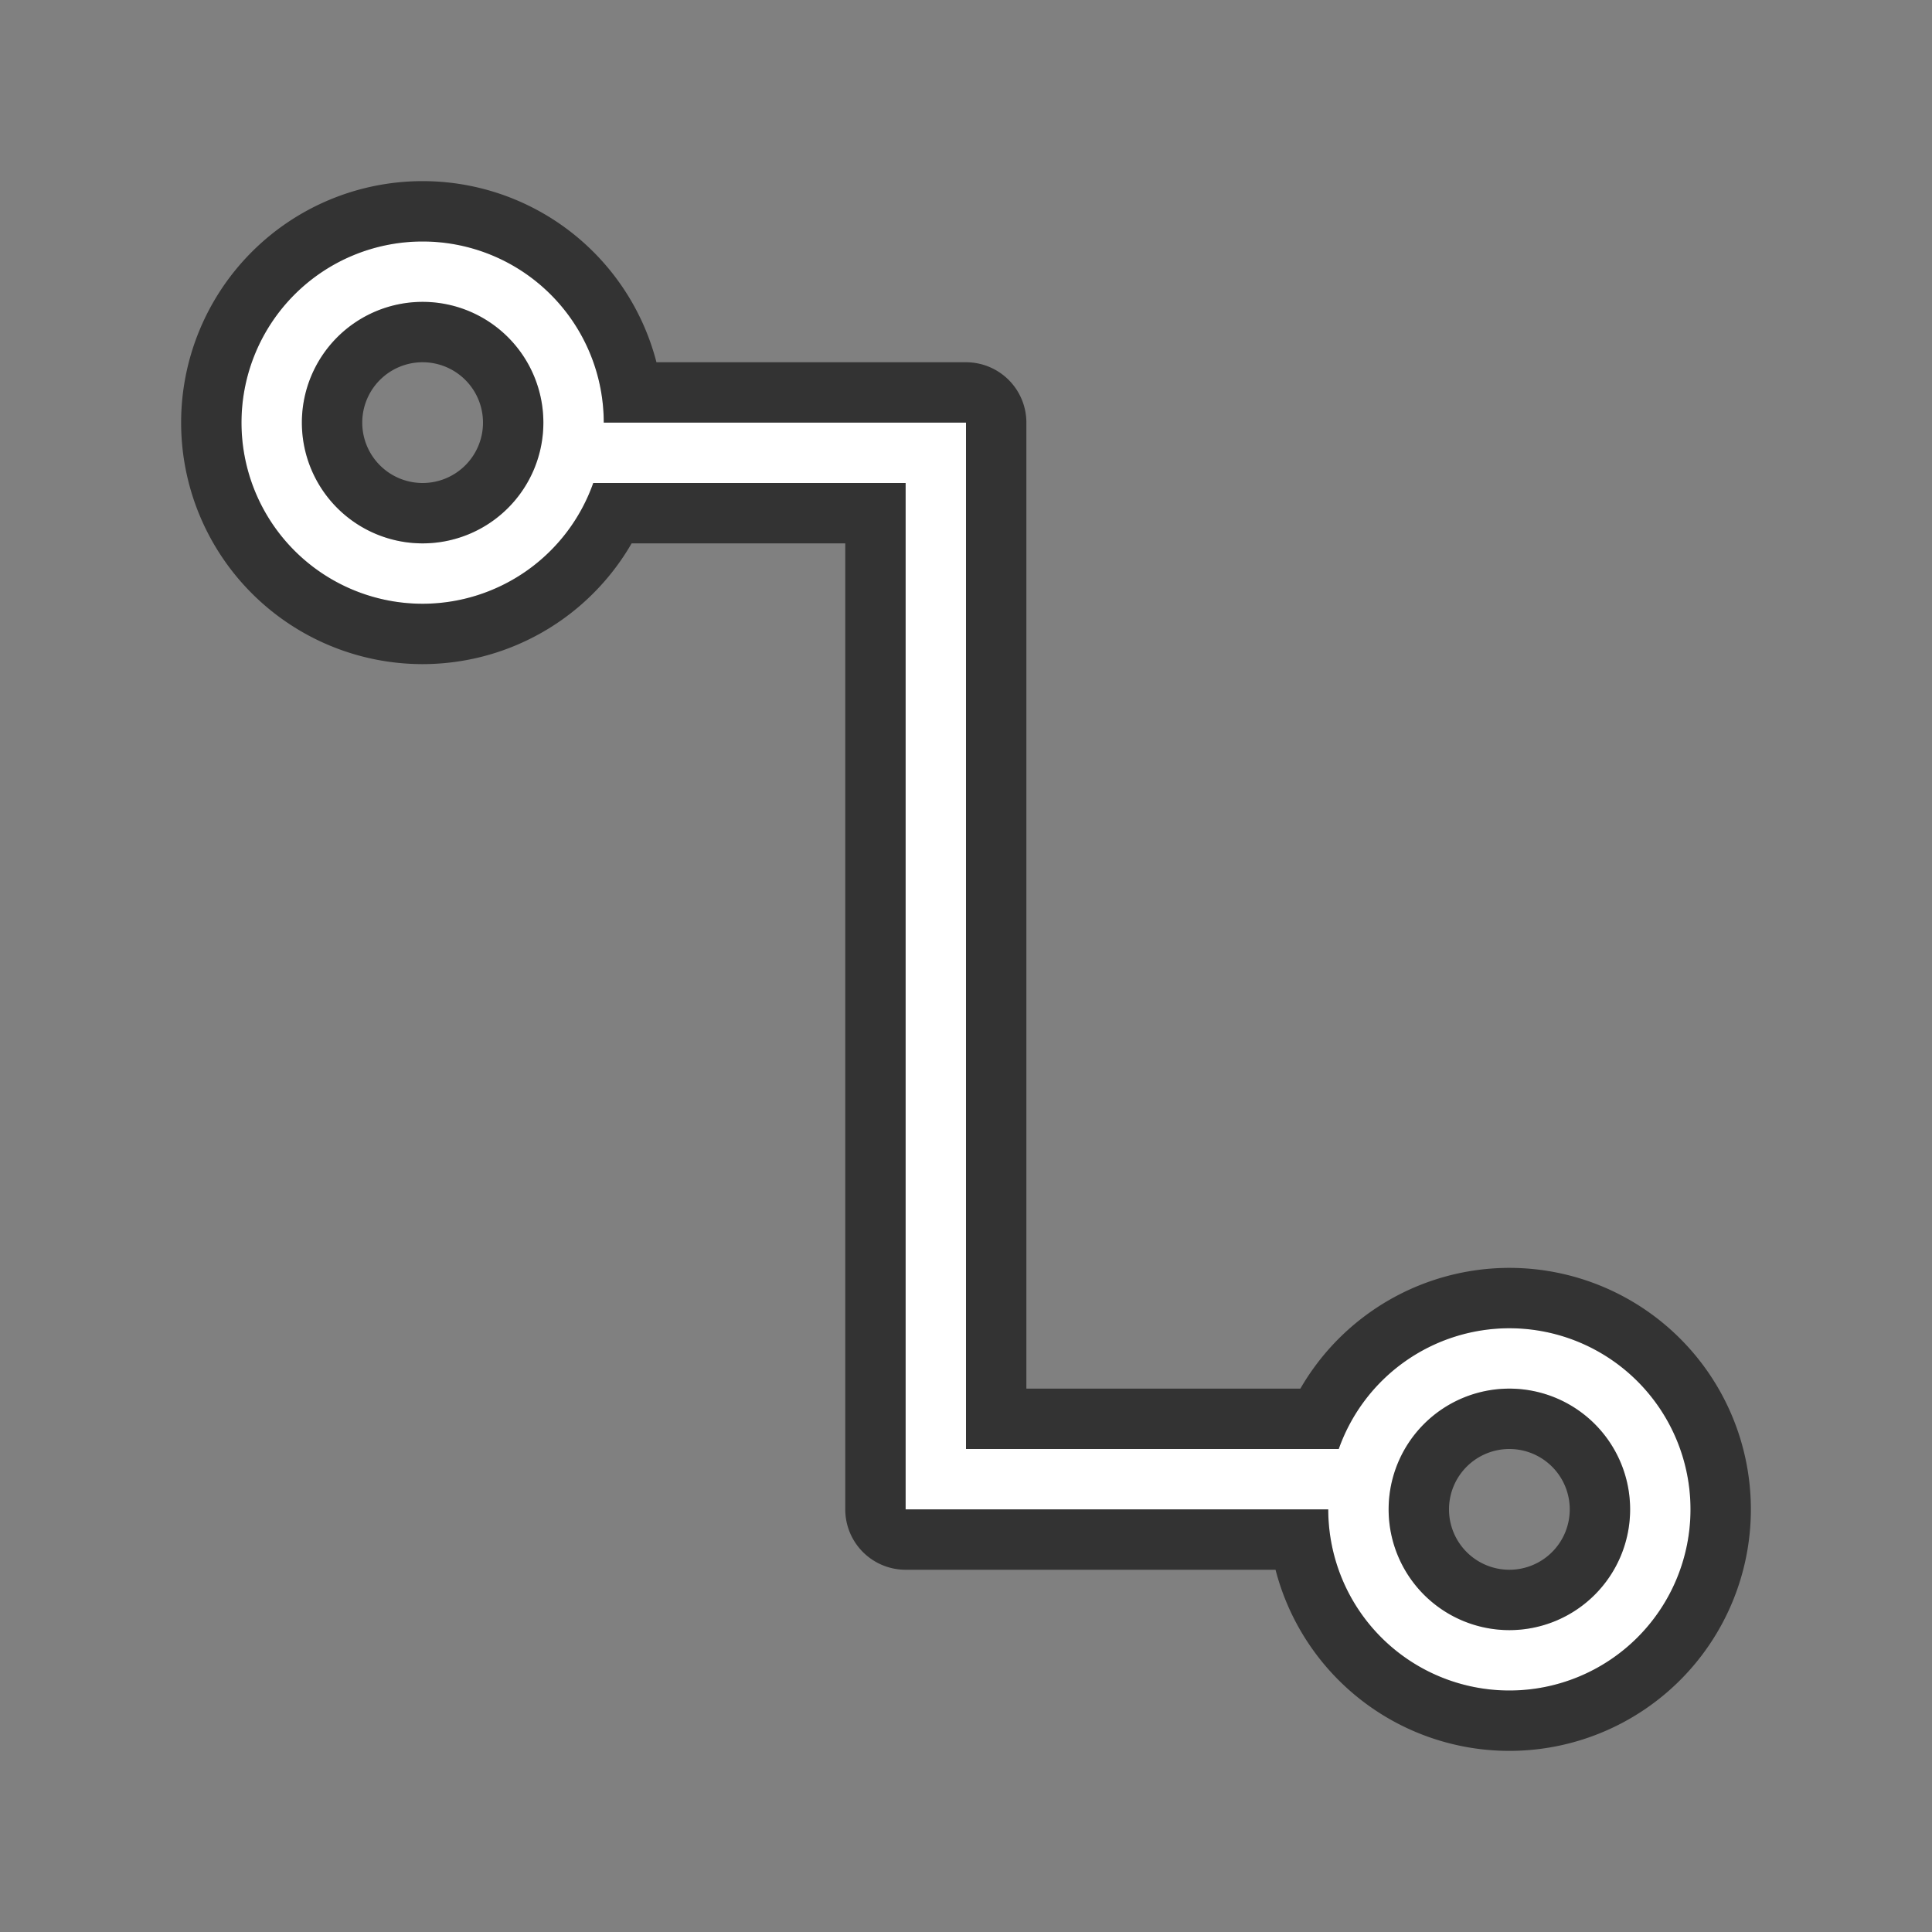 <svg xmlns="http://www.w3.org/2000/svg" viewBox="0 0 32 32"><rect x="0" y="0" width="32" height="32" fill="#808080" stroke="none"/><path d="M7 4a3 3 0 00-3 3 3 3 0 003 3 3 3 0 002.826-2H15v17h7a3 3 0 003 3 3 3 0 003-3 3 3 0 00-3-3 3 3 0 00-2.826 2H16V7h-6a3 3 0 00-3-3zm0 1a2 2 0 012 2 2 2 0 01-2 2 2 2 0 01-2-2 2 2 0 012-2zm18 18a2 2 0 012 2 2 2 0 01-2 2 2 2 0 01-2-2 2 2 0 012-2z" stroke="#000" opacity=".6" stroke-linejoin="round" stroke-width="2"/><path d="M7 4a3 3 0 00-3 3 3 3 0 003 3 3 3 0 002.826-2H15v17h7a3 3 0 003 3 3 3 0 003-3 3 3 0 00-3-3 3 3 0 00-2.826 2H16V7h-6a3 3 0 00-3-3zm0 1a2 2 0 012 2 2 2 0 01-2 2 2 2 0 01-2-2 2 2 0 012-2zm18 18a2 2 0 012 2 2 2 0 01-2 2 2 2 0 01-2-2 2 2 0 012-2z" fill="#fff"/></svg>
